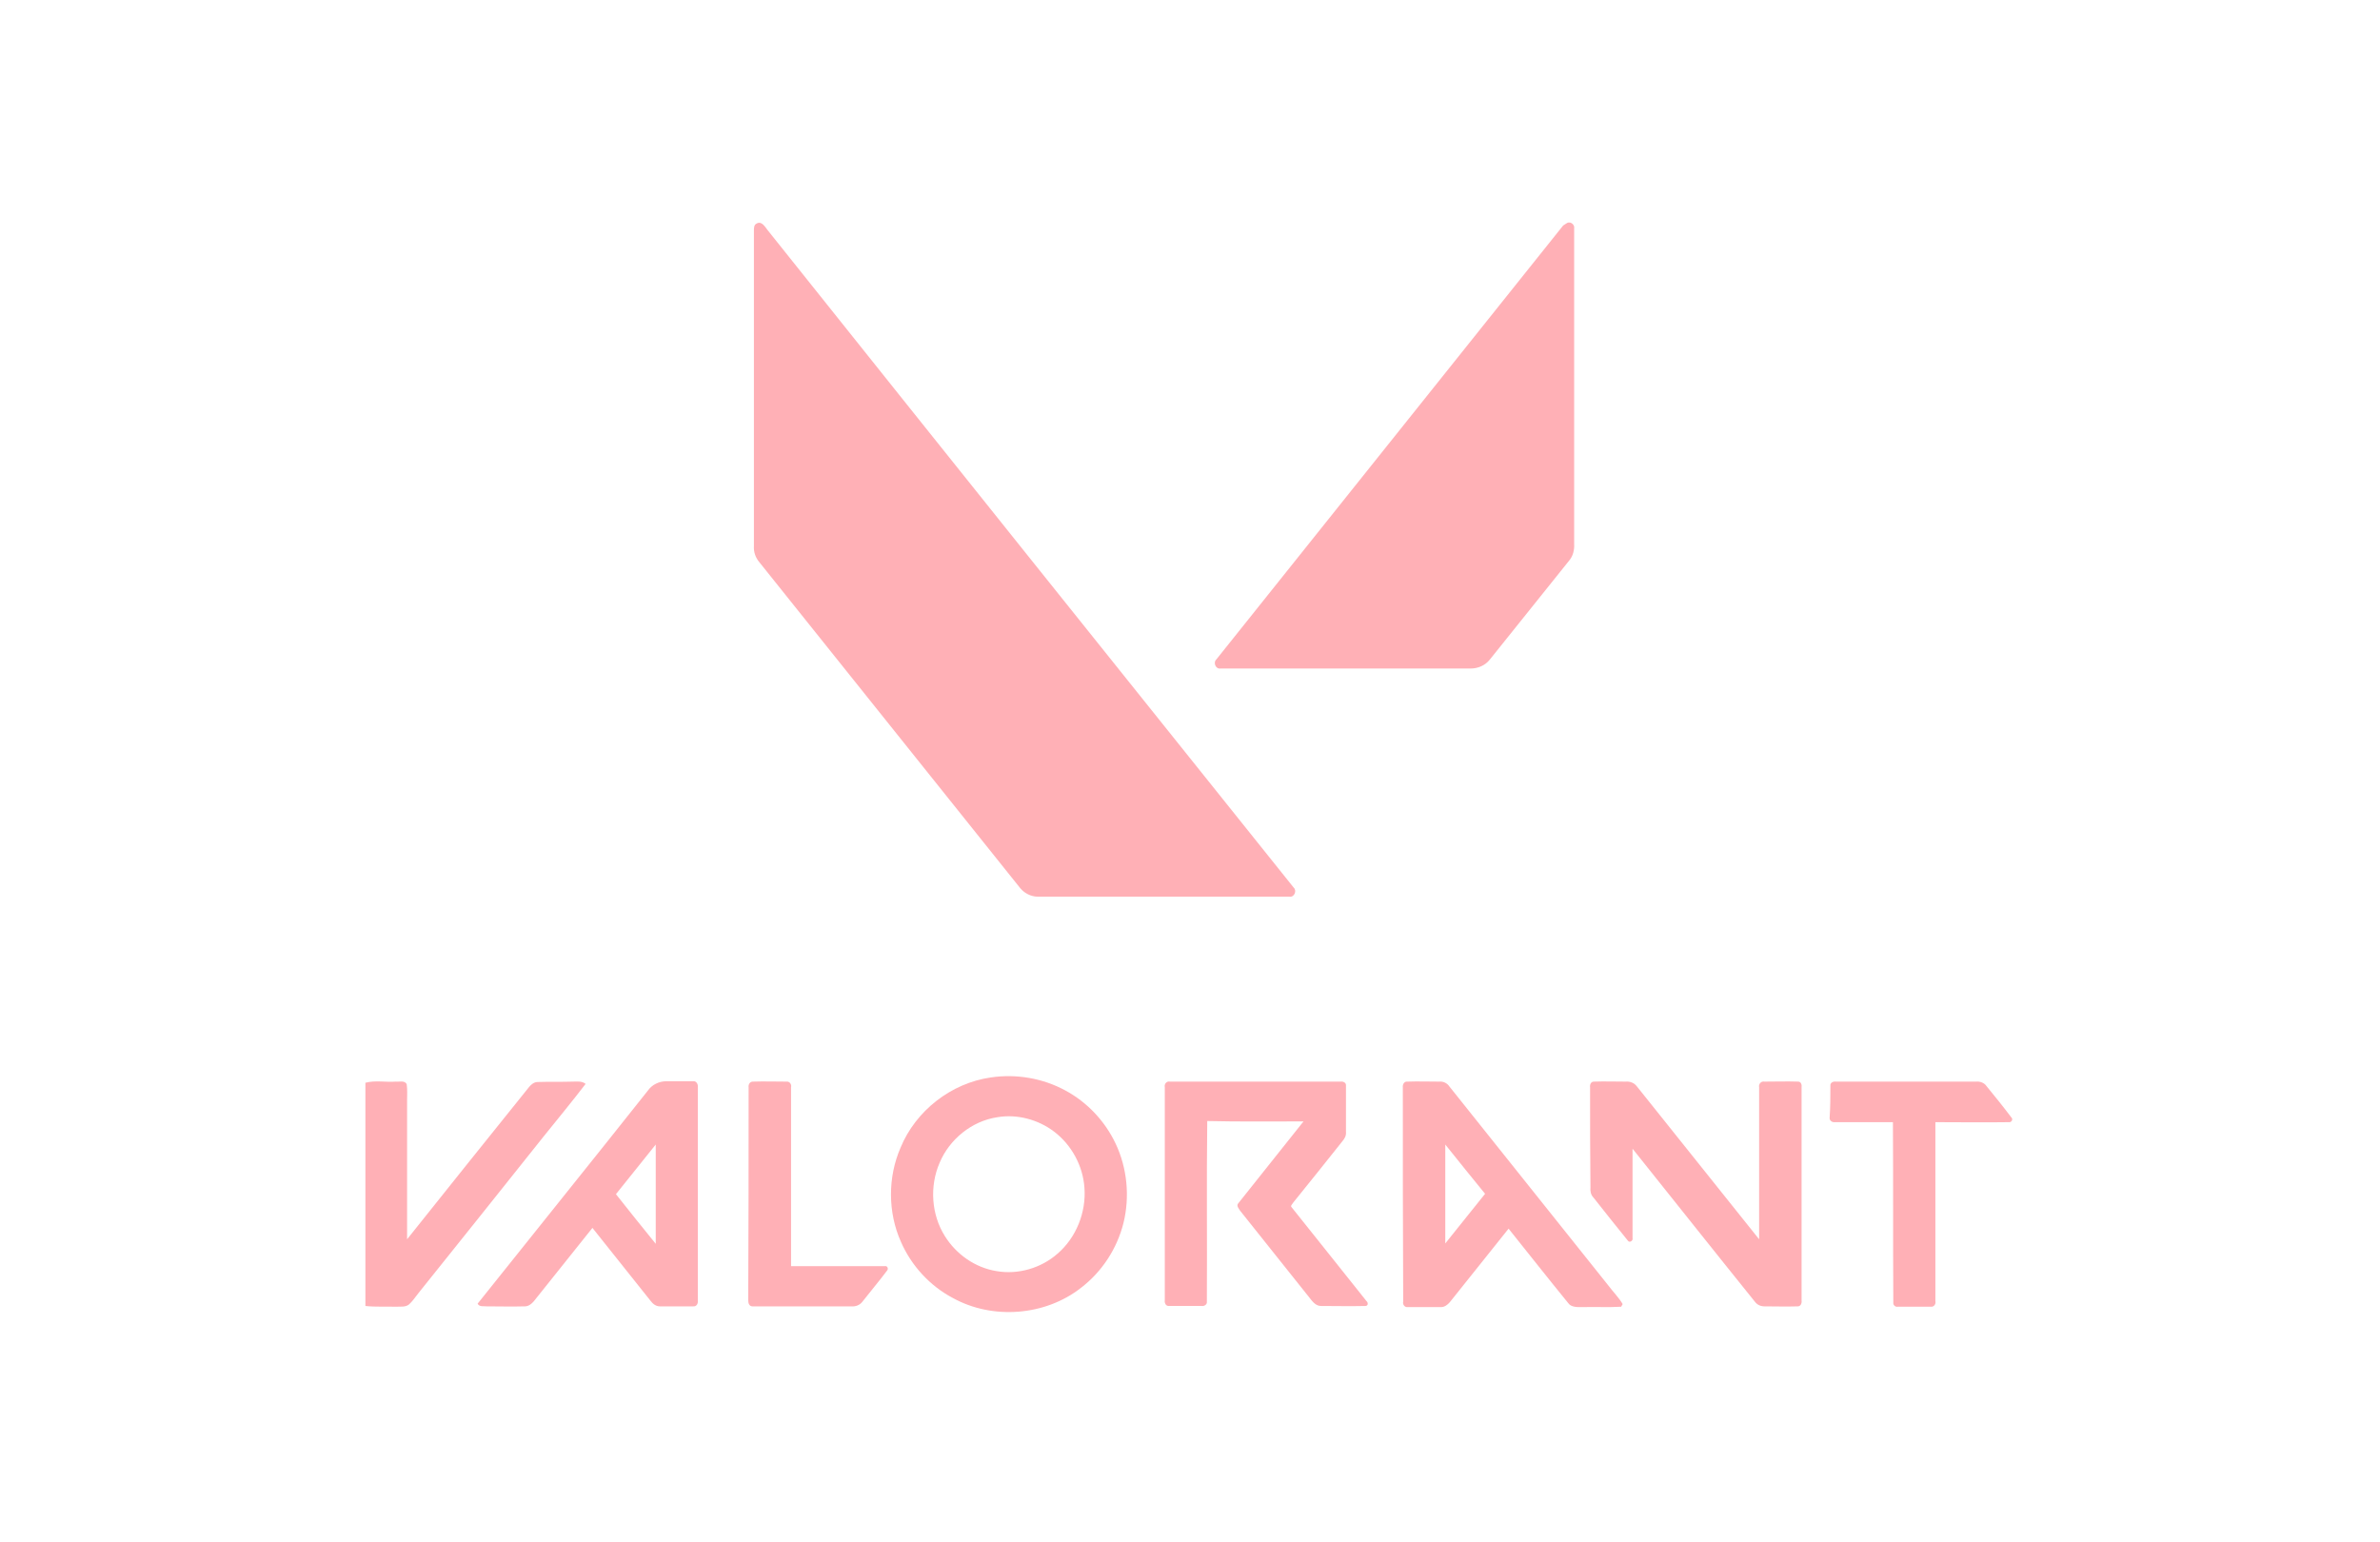 <?xml version="1.0" encoding="utf-8"?>
<!-- Generator: Adobe Illustrator 25.0.1, SVG Export Plug-In . SVG Version: 6.00 Build 0)  -->
<svg version="1.0" id="katman_1" xmlns="http://www.w3.org/2000/svg" xmlns:xlink="http://www.w3.org/1999/xlink" x="0px" y="0px"
	 viewBox="0 0 627.9 407" style="enable-background:new 0 0 627.9 407;" xml:space="preserve">
<style type="text/css">
	.st0{fill:#ffb0b6;}
</style>
<g id="f000000ff">
</g>
<g id="ff4655ff">
	<path class="st0" d="M199.6,59c1.3-0.8,2.2,0.8,2.9,1.7c46.2,57.9,92.5,115.7,138.8,173.5c0.9,0.8,0.2,2.6-1.1,2.4
		c-22.1,0-44.3,0-66.4,0c-1.8,0-3.5-0.9-4.6-2.2c-23-28.7-45.9-57.4-68.9-86.1c-1-1.2-1.5-2.7-1.4-4.2c0-27.7,0-55.5,0-83.2
		C198.9,60.2,198.9,59.3,199.6,59z"/>
	<path class="st0" d="M413.5,58.8c0.9-0.4,2,0.5,1.8,1.5c0,27.7,0,55.5,0,83.2c0.1,1.6-0.3,3.2-1.3,4.4c-7,8.7-14,17.5-21,26.2
		c-1.2,1.5-3.1,2.3-5,2.3c-22,0-44,0-66,0c-1.3,0.2-2-1.6-1.1-2.4c30.5-38.2,61-76.3,91.5-114.5C412.8,59.3,413.1,59,413.5,58.8z"/>
	<path class="st0" d="M261.4,284.3c6.7-1,13.7,0.2,19.6,3.4c5.8,3.1,10.5,8.1,13.3,14c3.1,6.5,3.8,14.1,2.1,21
		c-1.7,6.8-5.7,12.9-11.2,17.1c-9.4,7.4-23.3,8.5-33.8,2.7c-6.1-3.2-11-8.6-13.7-14.8c-3.5-7.8-3.5-17.1-0.1-24.9
		C241.6,293.1,250.9,285.8,261.4,284.3 M263.1,294.8c-6.7,1-12.6,5.8-15.2,12c-2.7,6.2-2.2,13.7,1.4,19.4c3,4.8,8,8.3,13.6,9.2
		c5.7,1,11.8-0.8,16.1-4.6c4.9-4.2,7.6-10.9,7.1-17.4c-0.4-5.8-3.4-11.3-8-14.8C273.9,295.4,268.3,293.9,263.1,294.8z"/>
	<path class="st0" d="M96.4,285.7c2.6-0.7,5.3-0.1,8-0.3c0.9,0.1,2.4-0.4,2.9,0.7c0.2,1.4,0.1,2.8,0.1,4.2c0,12.2,0,24.5,0,36.7
		c10.7-13.4,21.4-26.8,32.2-40.2c0.6-0.7,1.3-1.3,2.3-1.3c3.1-0.1,6.2,0,9.2-0.1c1.2,0,2.4-0.2,3.4,0.6c-3.6,4.7-7.4,9.3-11.1,13.9
		c-11,13.8-22,27.6-33,41.3c-0.8,1-1.5,2.1-2.5,3c-1,0.8-2.3,0.5-3.5,0.6c-2.7-0.1-5.3,0.1-8-0.2V285.7z"/>
	<path class="st0" d="M170.9,287.8c1.1-1.6,3-2.5,4.9-2.5c2.4,0,4.8,0,7.1,0c0.8-0.1,1.3,0.8,1.2,1.5c0,18.8,0,37.6,0,56.4
		c0.1,0.7-0.3,1.6-1.2,1.5c-2.9,0-5.9,0-8.8,0c-1.1,0-1.9-0.7-2.5-1.5c-5.1-6.4-10.2-12.8-15.3-19.2c-5.2,6.5-10.3,12.9-15.5,19.4
		c-0.6,0.7-1.4,1.3-2.3,1.3c-3.4,0.1-6.8,0-10.1,0c-0.8-0.1-1.9,0.2-2.4-0.7C140.9,325.3,156,306.6,170.9,287.8 M162.5,315.1
		c3.5,4.4,6.9,8.7,10.5,13.1c0-8.7,0-17.4,0-26.2C169.5,306.4,166,310.7,162.5,315.1z"/>
	<path class="st0" d="M197.5,286.9c-0.1-0.7,0.3-1.5,1.1-1.5c3-0.1,5.9,0,8.9,0c0.8-0.1,1.4,0.7,1.2,1.5c0,15.7,0,31.5,0,47.2
		c8.2,0,16.5,0,24.7,0c0.7-0.2,1.1,0.7,0.6,1.2c-2.1,2.8-4.4,5.5-6.5,8.2c-0.7,0.9-1.8,1.3-2.9,1.2c-8.7,0-17.4,0-26.1,0
		c-0.8,0-1.1-0.8-1.1-1.5C197.5,324.5,197.5,305.7,197.5,286.9z"/>
	<path class="st0" d="M307.3,286.9c-0.2-0.9,0.5-1.7,1.4-1.5c15,0,30,0,45,0c0.7-0.1,1.5,0.3,1.4,1.1c0,4.1,0,8.1,0,12.2
		c0.1,1-0.4,1.8-1,2.5c-4.3,5.4-8.6,10.8-12.9,16.1c-0.2,0.4-0.9,0.9-0.4,1.3c6.6,8.3,13.2,16.5,19.7,24.7c0.5,0.4,0.5,1.3-0.3,1.3
		c-3.9,0.1-7.8,0-11.7,0c-1.5,0-2.4-1.4-3.2-2.4c-6-7.6-12.1-15.1-18.1-22.7c-0.4-0.6-1.1-1.4-0.5-2c5.7-7.2,11.5-14.4,17.2-21.6
		c-8.5,0-17,0.1-25.4-0.1c-0.2,15.9,0,31.8-0.1,47.7c0.1,0.7-0.7,1.2-1.3,1.1c-2.9,0-5.9,0-8.8,0c-0.8,0-1.1-0.9-1-1.5
		C307.3,324.5,307.3,305.7,307.3,286.9z"/>
	<path class="st0" d="M370.1,286.9c-0.1-0.8,0.4-1.6,1.2-1.5c2.8-0.1,5.6,0,8.4,0c1.1-0.1,2.1,0.4,2.7,1.3c14,17.5,28,35.1,42,52.6
		c1.2,1.6,2.7,3.1,3.7,4.8c-0.1,0.2-0.3,0.5-0.4,0.7c-3.4,0.2-6.8,0-10.2,0.1c-1.3,0-3,0.1-3.8-1.1c-5.3-6.5-10.5-13.1-15.7-19.6
		c-5.2,6.5-10.3,12.9-15.5,19.4c-0.6,0.7-1.4,1.3-2.3,1.3c-2.9,0-5.9,0-8.8,0c-0.9,0.1-1.4-0.8-1.2-1.5
		C370.1,324.5,370.1,305.7,370.1,286.9 M381.3,302c0,8.7,0,17.4,0,26.1c3.5-4.4,7-8.7,10.5-13.1C388.3,310.7,384.8,306.4,381.3,302z
		"/>
	<path class="st0" d="M419.5,286.9c-0.1-0.7,0.2-1.5,1-1.5c2.8-0.1,5.6,0,8.4,0c1.1-0.1,2.2,0.3,2.9,1.2
		c10.8,13.5,21.5,26.9,32.3,40.4c0-13.4,0-26.7,0-40.1c-0.2-0.8,0.5-1.7,1.4-1.5c3,0,5.9-0.1,8.9,0c0.8,0,1,0.9,0.9,1.5
		c0,18.8,0,37.5,0,56.3c0.1,0.6-0.2,1.5-1,1.5c-2.9,0.1-5.9,0-8.8,0c-1,0-1.9-0.4-2.5-1.2c-10.8-13.4-21.5-26.9-32.3-40.4
		c0,7.9,0,15.8,0,23.6c0.2,0.7-0.8,1.3-1.2,0.7c-3.1-3.8-6.1-7.6-9.1-11.4c-0.7-0.7-0.9-1.7-0.8-2.7
		C419.5,304.6,419.5,295.8,419.5,286.9z"/>
	<path class="st0" d="M482.9,286.5c-0.1-0.8,0.7-1.2,1.4-1.1c12.3,0,24.7,0,37,0c1.1-0.1,2.2,0.3,2.8,1.2c2.2,2.7,4.4,5.4,6.5,8.2
		c0.6,0.5,0.1,1.4-0.6,1.3c-6.5,0.1-12.9,0-19.4,0c0,15.7,0,31.5,0,47.2c0.2,0.8-0.4,1.6-1.2,1.5c-2.9,0-5.9,0-8.8,0
		c-0.6,0.1-1.2-0.5-1.1-1.1c-0.1-15.9,0-31.7-0.1-47.6c-5.1,0-10.2,0-15.3,0c-0.7,0.1-1.5-0.4-1.4-1.2
		C482.9,292.1,482.9,289.3,482.9,286.5z"/>
</g>
</svg>
